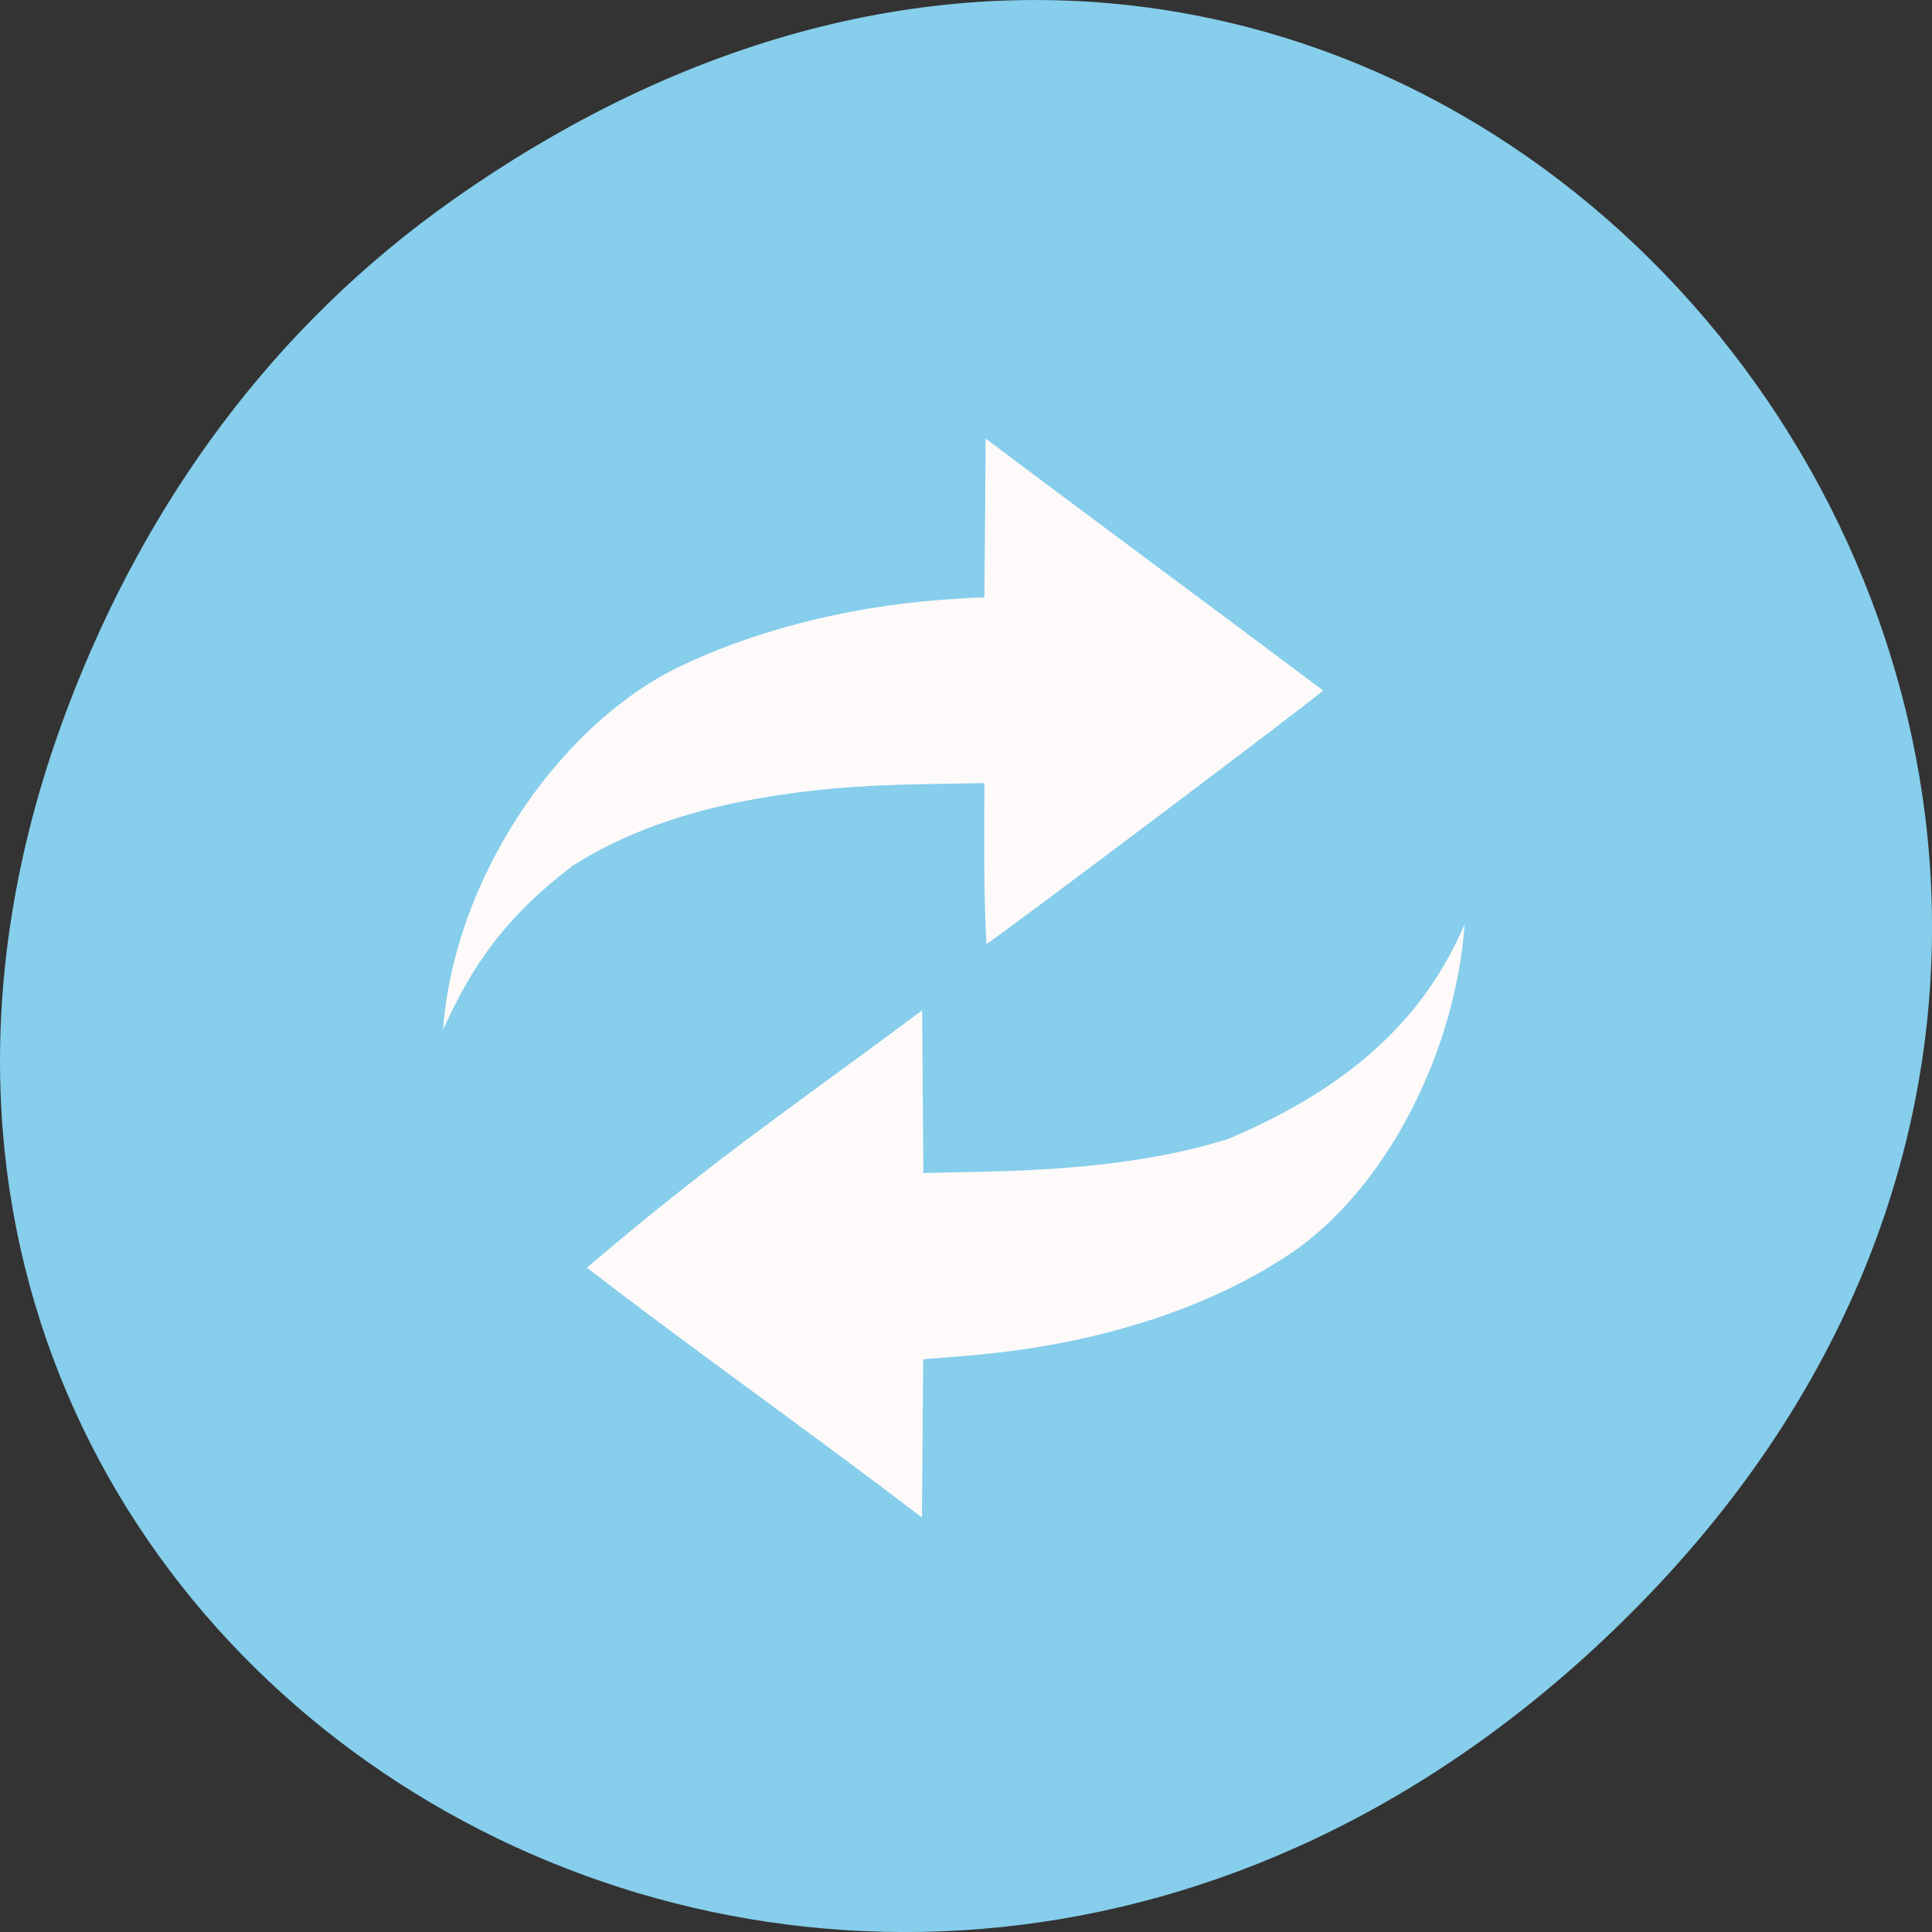 <svg xmlns="http://www.w3.org/2000/svg" viewBox="0 0 48 48"><rect x="0" y="0" width="48" height="48" fill="#333333" stroke="none"/><path d="m 11.281 4.945 c 24.551 -17.258 49.426 14.617 29.422 34.949 c -18.848 19.156 -48.129 1.398 -38.973 -22.441 c 1.906 -4.973 5.043 -9.34 9.551 -12.508" style="fill:#86ceeb"/><path d="m 14.586 31.492 c 3.234 -2.766 5.438 -4.227 8.324 -6.391 c 0.012 1.344 0.02 2.695 0.031 4.043 l 1.566 -0.035 c 2.512 -0.055 4.449 -0.316 6.016 -0.816 c 3.117 -1.32 4.887 -3.051 5.867 -5.336 c -0.23 3.133 -1.871 6.402 -4.137 8.055 c -2.074 1.461 -4.996 2.41 -8.207 2.668 l -1.109 0.09 c -0.012 1.312 -0.023 2.621 -0.031 3.934 c -2.801 -2.148 -5.938 -4.355 -8.324 -6.211 m 2.145 -14.855 c 1.918 -0.949 4.281 -1.562 6.699 -1.738 c 0.344 -0.023 0.688 -0.055 1.031 -0.055 c 0.012 -1.316 0.023 -2.629 0.031 -3.949 c 2.871 2.16 5.559 4.137 8.383 6.258 c 0.039 0.027 -8.215 6.242 -8.363 6.297 c -0.074 -1.406 -0.051 -2.48 -0.051 -3.996 l -1.535 0.027 c -1.703 0.035 -2.734 0.125 -4.082 0.355 c -1.816 0.316 -3.375 0.879 -4.617 1.676 c -1.703 1.301 -2.508 2.504 -3.215 4.07 c 0.27 -3.699 2.781 -7.434 5.719 -8.945" style="fill:#fffafa"/></svg>
